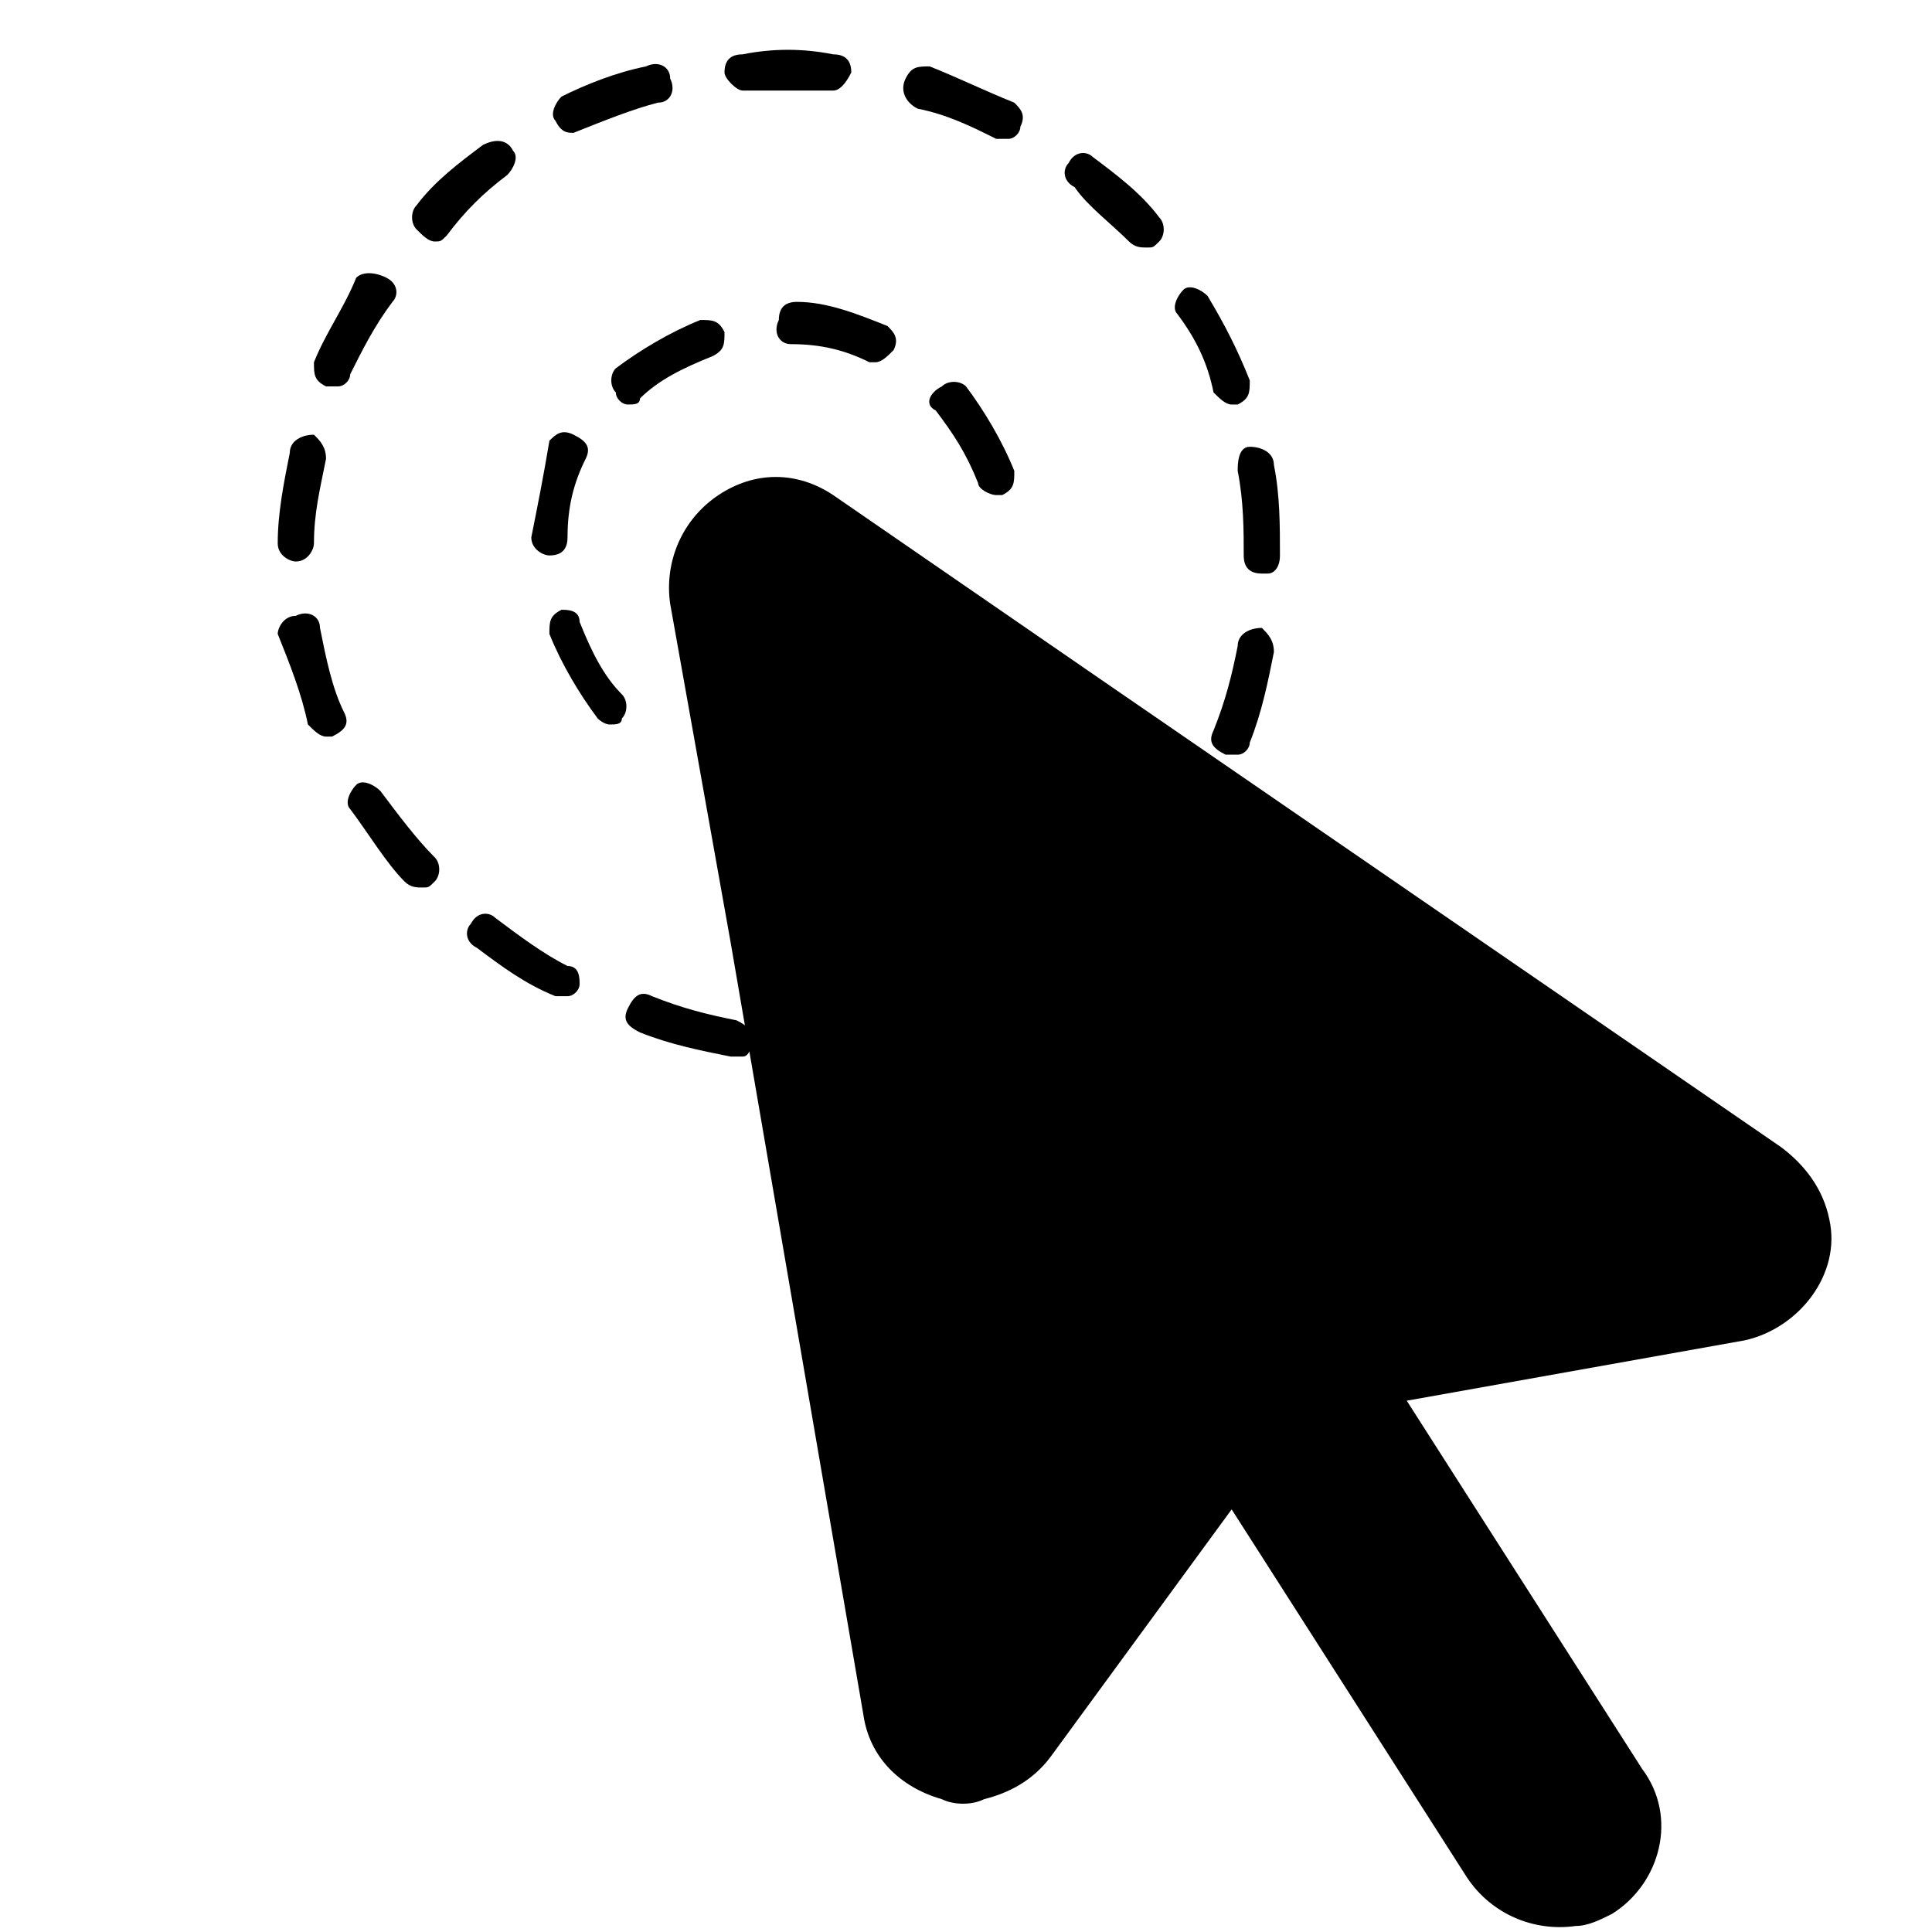 <?xml version="1.0" encoding="utf-8"?>
<!-- Generator: Adobe Illustrator 17.1.0, SVG Export Plug-In . SVG Version: 6.00 Build 0)  -->
<!DOCTYPE svg PUBLIC "-//W3C//DTD SVG 1.1//EN" "http://www.w3.org/Graphics/SVG/1.1/DTD/svg11.dtd">
<svg version="1.1" id="Layer_1" xmlns="http://www.w3.org/2000/svg" xmlns:xlink="http://www.w3.org/1999/xlink" x="0px" y="0px"
	 viewBox="0 0 32 32" enable-background="new 0 0 32 32" xml:space="preserve">
<g>
	<path d="M13.1,5.7L13.1,5.7c0.5,0,0.9,0.1,1.3,0.3c0,0,0.1,0,0.1,0c0.1,0,0.2-0.1,0.3-0.2c0.1-0.2,0-0.3-0.1-0.4
		c-0.5-0.2-1-0.4-1.5-0.4l0,0c-0.2,0-0.3,0.1-0.3,0.3C12.8,5.5,12.9,5.7,13.1,5.7z"/>
	<path d="M15.5,6.8C15.8,7.2,16,7.5,16.2,8c0,0.1,0.2,0.2,0.3,0.2c0,0,0.1,0,0.1,0c0.2-0.1,0.2-0.2,0.2-0.4c-0.2-0.5-0.5-1-0.8-1.4
		c-0.1-0.1-0.3-0.1-0.4,0C15.4,6.5,15.3,6.7,15.5,6.8z"/>
	<path d="M9.3,10.1c-0.2,0.1-0.2,0.2-0.2,0.4c0.2,0.5,0.5,1,0.8,1.4C9.9,11.9,10,12,10.1,12c0.1,0,0.2,0,0.2-0.1
		c0.1-0.1,0.1-0.3,0-0.4c-0.3-0.3-0.5-0.7-0.7-1.2C9.6,10.1,9.4,10.1,9.3,10.1z"/>
	<path d="M10.4,6.7c0.1,0,0.2,0,0.2-0.1c0.3-0.3,0.7-0.5,1.2-0.7c0.2-0.1,0.2-0.2,0.2-0.4c-0.1-0.2-0.2-0.2-0.4-0.2
		c-0.5,0.2-1,0.5-1.4,0.8c-0.1,0.1-0.1,0.3,0,0.4C10.2,6.6,10.3,6.7,10.4,6.7z"/>
	<path d="M9.1,9.2c0.2,0,0.3-0.1,0.3-0.3l0,0c0-0.5,0.1-0.9,0.3-1.3c0.1-0.2,0-0.3-0.2-0.4c-0.2-0.1-0.3,0-0.4,0.1
		C9,7.9,8.9,8.4,8.8,8.9l0,0c0,0,0,0,0,0c0,0,0,0,0,0l0,0C8.8,9.1,9,9.2,9.1,9.2z"/>
	<path d="M9.5,2.2C9.6,2.2,9.6,2.2,9.5,2.2c0.5-0.2,1-0.4,1.4-0.5c0.2,0,0.3-0.2,0.2-0.4c0-0.2-0.2-0.3-0.4-0.2
		c-0.5,0.1-1,0.3-1.4,0.5C9.2,1.7,9.1,1.9,9.2,2C9.3,2.2,9.4,2.2,9.5,2.2z"/>
	<path d="M12.3,1.5c0.5,0,0.9,0,1.4,0c0,0,0.1,0,0.1,0c0.1,0,0.2-0.1,0.3-0.3c0-0.2-0.1-0.3-0.3-0.3c-0.5-0.1-1-0.1-1.5,0
		C12.1,0.9,12,1,12,1.2C12,1.3,12.2,1.5,12.3,1.5z"/>
	<path d="M20.1,6.5c0.1,0.1,0.2,0.2,0.3,0.2c0,0,0,0,0.1,0c0.2-0.1,0.2-0.2,0.2-0.4c-0.2-0.5-0.4-0.9-0.7-1.4
		c-0.1-0.1-0.3-0.2-0.4-0.1c-0.1,0.1-0.2,0.3-0.1,0.4C19.8,5.6,20,6,20.1,6.5z"/>
	<path d="M15.2,1.8c0.5,0.1,0.9,0.3,1.3,0.5c0.1,0,0.1,0,0.2,0c0.1,0,0.2-0.1,0.2-0.2c0.1-0.2,0-0.3-0.1-0.4
		c-0.5-0.2-0.9-0.4-1.4-0.6c-0.2,0-0.3,0-0.4,0.2C14.9,1.5,15,1.7,15.2,1.8z"/>
	<path d="M20.5,7.8L20.5,7.8c0.1,0.5,0.1,1,0.1,1.4c0,0.2,0.1,0.3,0.3,0.3c0,0,0,0,0.1,0c0.1,0,0.2-0.1,0.2-0.3c0-0.5,0-1-0.1-1.5
		l0,0c0-0.2-0.2-0.3-0.4-0.3S20.5,7.7,20.5,7.8z"/>
	<path d="M18.7,4c0.1,0.1,0.2,0.1,0.3,0.1c0.1,0,0.1,0,0.2-0.1c0.1-0.1,0.1-0.3,0-0.4c-0.3-0.4-0.7-0.7-1.1-1
		c-0.1-0.1-0.3-0.1-0.4,0.1c-0.1,0.1-0.1,0.3,0.1,0.4C18,3.4,18.4,3.7,18.7,4z"/>
	<path d="M20.5,10.7c-0.1,0.5-0.2,0.9-0.4,1.4c-0.1,0.2,0,0.3,0.2,0.4c0.1,0,0.1,0,0.2,0c0.1,0,0.2-0.1,0.2-0.2
		c0.2-0.5,0.3-1,0.4-1.5c0-0.2-0.1-0.3-0.2-0.4C20.7,10.4,20.5,10.5,20.5,10.7z"/>
	<path d="M6.3,13.1c-0.1-0.1-0.3-0.2-0.4-0.1c-0.1,0.1-0.2,0.3-0.1,0.4c0.3,0.4,0.6,0.9,0.9,1.2c0.1,0.1,0.2,0.1,0.3,0.1
		c0.1,0,0.1,0,0.2-0.1c0.1-0.1,0.1-0.3,0-0.4C6.9,13.9,6.6,13.5,6.3,13.1z"/>
	<path d="M9.4,16c-0.4-0.2-0.8-0.5-1.2-0.8c-0.1-0.1-0.3-0.1-0.4,0.1c-0.1,0.1-0.1,0.3,0.1,0.4c0.4,0.3,0.8,0.6,1.3,0.8
		c0.1,0,0.1,0,0.2,0c0.1,0,0.2-0.1,0.2-0.2C9.6,16.2,9.6,16,9.4,16z"/>
	<path d="M4.9,9.3C5,9.3,5,9.3,4.9,9.3c0.2,0,0.3-0.2,0.3-0.3c0-0.5,0.1-0.9,0.2-1.4c0-0.2-0.1-0.3-0.2-0.4C5,7.2,4.8,7.3,4.8,7.5
		C4.7,8,4.6,8.5,4.6,9C4.6,9.2,4.8,9.3,4.9,9.3z"/>
	<path d="M5.7,11.8c-0.2-0.4-0.3-0.9-0.4-1.4c0-0.2-0.2-0.3-0.4-0.2c0,0,0,0,0,0c-0.2,0-0.3,0.2-0.3,0.3C4.8,11,5,11.5,5.1,12
		c0.1,0.1,0.2,0.2,0.3,0.2c0,0,0,0,0.1,0C5.7,12.1,5.8,12,5.7,11.8z"/>
	<path d="M5.4,6.4c0.1,0,0.1,0,0.2,0c0.1,0,0.2-0.1,0.2-0.2C6,5.8,6.2,5.4,6.5,5c0.1-0.1,0.1-0.3-0.1-0.4S6,4.5,5.9,4.6
		C5.7,5.1,5.4,5.5,5.2,6C5.2,6.2,5.2,6.3,5.4,6.4z"/>
	<path d="M7.2,4c0.1,0,0.1,0,0.2-0.1C7.7,3.5,8,3.2,8.4,2.9c0.1-0.1,0.2-0.3,0.1-0.4C8.4,2.3,8.2,2.3,8,2.4c-0.4,0.3-0.8,0.6-1.1,1
		c-0.1,0.1-0.1,0.3,0,0.4C7,3.9,7.1,4,7.2,4z"/>
	<path d="M14.3,28.4c0.1,0.7,0.6,1.2,1.3,1.4c0.2,0.1,0.5,0.1,0.7,0c0.4-0.1,0.8-0.3,1.1-0.7l3-4.1l3.9,6.1c0.4,0.6,1.1,0.9,1.8,0.8
		c0.2,0,0.4-0.1,0.6-0.2c0.8-0.5,1.1-1.6,0.5-2.4l-3.9-6.1l5.6-1c0,0,0,0,0,0c0,0,0,0,0,0c0.9-0.2,1.6-1.1,1.4-2
		c-0.1-0.5-0.4-0.9-0.8-1.2c0,0-11.2-7.7-11.2-7.7l-4.5-3.1c-0.6-0.4-1.3-0.4-1.9,0C11.3,8.6,11,9.3,11.1,10l1,5.6"/>
	<path d="M12.2,16.9c-0.5-0.1-0.9-0.2-1.4-0.4c-0.2-0.1-0.3,0-0.4,0.2c-0.1,0.2,0,0.3,0.2,0.4c0.5,0.2,1,0.3,1.5,0.4
		c0.1,0,0.1,0,0.2,0c0.1,0,0.1-0.1,0.2-0.2C12.5,17.1,12.4,17,12.2,16.9z"/>
</g>
</svg>
